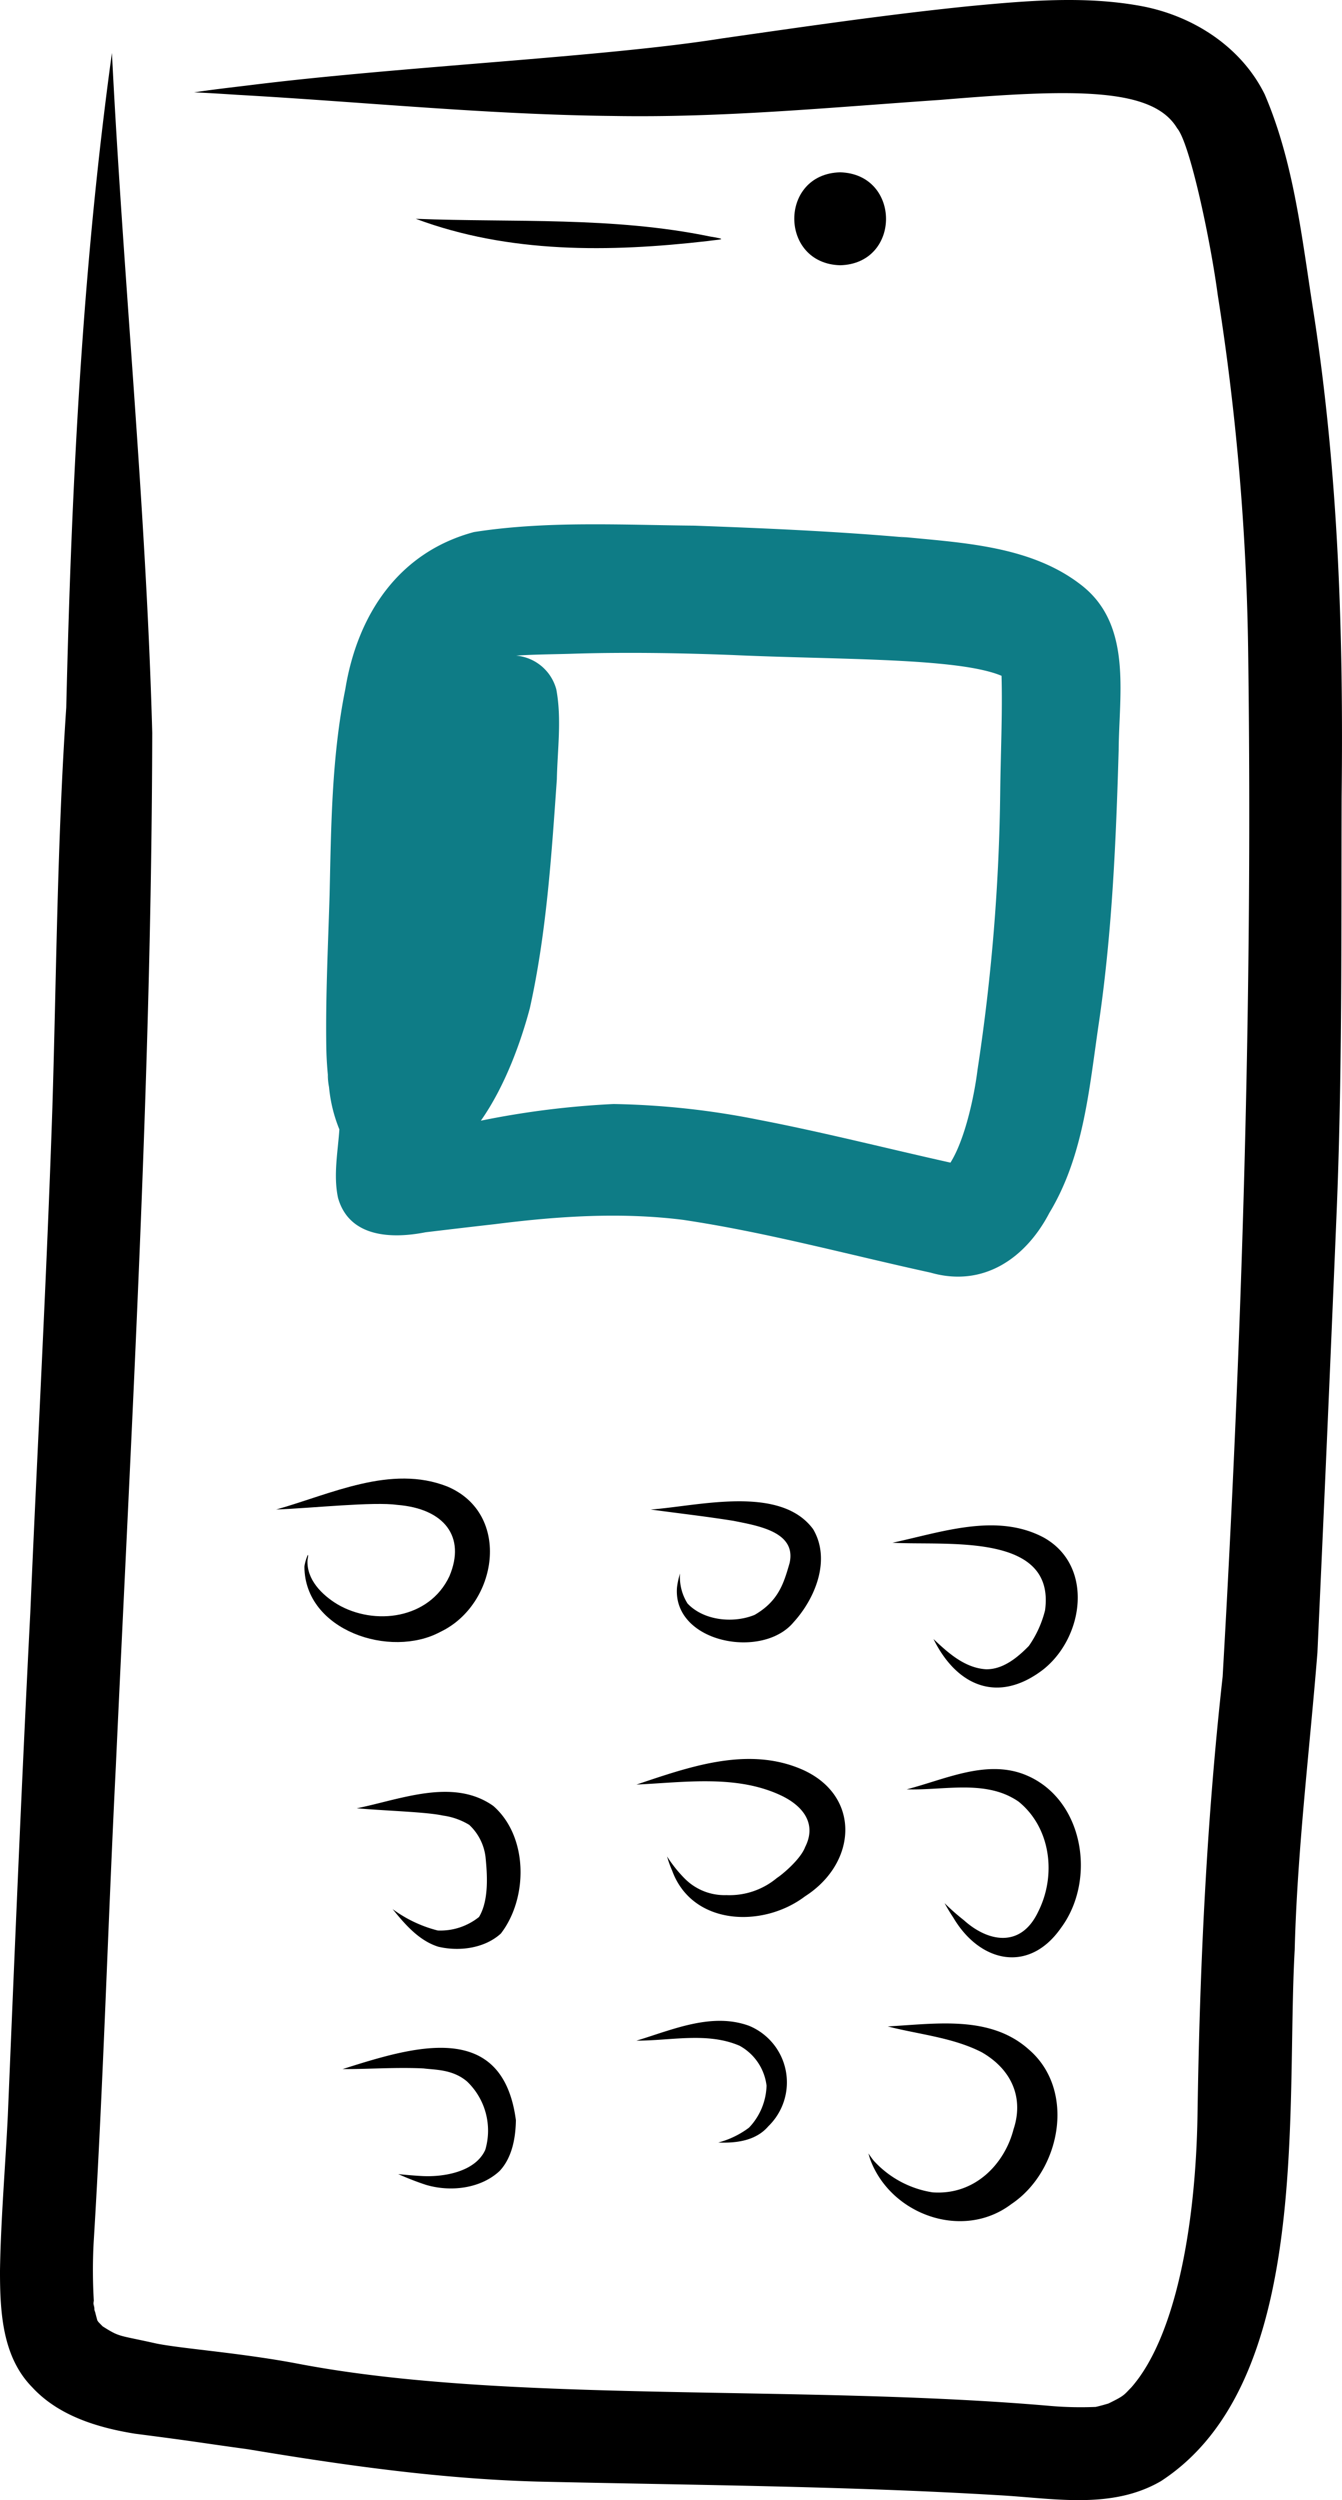 <svg xmlns="http://www.w3.org/2000/svg" data-name="Layer 1" width="205.876" height="383.44" viewBox="0 0 205.876 383.44" xmlns:xlink="http://www.w3.org/1999/xlink"><path d="M698.593,306.312c-1.79-11.294-2.964-22.949-7.506-33.544-3.581-7.295-10.962-12.037-18.823-13.534-8.757-1.643-17.748-.838-26.554-.003-12.66,1.289-25.252,3.14-37.847,4.934-17.963,2.883-49.307,4.28-72.66,7.205-2.792.338-5.588.655-8.368,1.076,2.231.09,4.459.238,6.686.381,19.199,1.08,38.356,3.04,57.598,3.239,16.793.299,33.534-1.328,50.27-2.47,20.7-1.737,32.539-1.871,36.259,4.357,1.921,2.217,5.068,16.896,6.233,25.596a382.868,382.868,0,0,1,4.676,55.795c.683,52.064-.945,104.116-3.929,156.084-2.481,22.28-3.517,44.658-3.854,67.064-.26,17.446-3.458,34.358-10.184,41.974-1.17,1.19-1.039,1.248-3.502,2.447-.465.135-1.231.359-1.932.514a54.946,54.946,0,0,1-7.003-.154c-38.481-3.337-83.241-.322-115.352-6.467-8.803-1.677-17.897-2.309-21.778-3.106-5.853-1.315-5.514-.92-8.209-2.625-.192-.192-.426-.429-.664-.683-.051-.081-.11-.157-.158-.24-.109-.4-.282-1.024-.421-1.655.022.425-.001.574-.048-.223a7.306,7.306,0,0,1-.162-1.15,2.568,2.568,0,0,1,.125.519,79.537,79.537,0,0,1-.056-9.441c1.49-24.323,2.182-48.683,3.403-73.02,2.428-52.813,5.467-105.622,5.585-158.507-.947-34.803-4.448-69.504-6.184-104.276-4.593,33.278-6.216,66.853-7.008,100.407-1.384,20.431-1.504,40.91-2.13,61.371-.859,25.82-2.279,51.614-3.385,77.423-1.314,25.695-2.376,51.401-3.447,77.107-.384,7.967-1.08,15.922-1.203,23.9.008,6.22.334,13.125,4.95,17.813,4.034,4.373,10.026,6.188,15.742,7.114,9.536,1.226,9.842,1.359,17.396,2.395,14.674,2.445,29.443,4.537,44.333,4.949,23.581.543,47.181.68,70.734,2.088,8.341.449,17.326,2.282,24.947-2.157,23.189-15.081,19.142-57.018,20.518-81.481.396-15.239,2.264-30.384,3.486-45.566q1.531-33.423,2.917-66.856c.911-21.469.721-42.964.796-64.446C703.176,355.668,702.384,330.846,698.593,306.312Z" transform="translate(-497.062 -258.28)"/><path d="M511.524,612.273c.015.074.032.149.048.223-.012-.24-.039-.563-.085-.855.009.117.011.234.021.351C511.514,612.1,511.519,612.188,511.524,612.273Z" transform="translate(-497.062 -258.28)"/><path d="M605.968,294.551c-14.865-3.07-30.056-2.122-45.123-2.715,14.309,5.347,29.773,5.137,44.744,3.416C607.541,294.97,608.993,295.045,605.968,294.551Z" transform="translate(-497.062 -258.28)"/><path d="M625.95,284.708c-9.394.233-9.37,13.996 0,14.254C635.345,298.73,635.321,284.967,625.95,284.708Z" transform="translate(-497.062 -258.28)"/><path d="M565.713,486.277c-8.673-3.435-17.899,1.162-26.286,3.52,5.597-.223,14.889-1.23,18.609-.712,7.147.578,10.537,4.851,7.971,10.937-3.089,6.59-11.503,7.632-17.168,4.317-2.394-1.448-4.776-3.811-4.6-6.818.383-1.928-.451.325-.476,1.075.064,9.752,13.175,14.124,20.882,9.95C573.391,504.373,575.611,490.484,565.713,486.277Z" transform="translate(-497.062 -258.28)"/><path d="M621.811,492.818c-5.031-6.849-17.595-3.569-24.929-3.021,5.248.699,8.469,1.061,12.688,1.728,3.823.771,9.697,1.698,8.624,6.476-.888,3.092-1.694,5.828-5.364,7.951-3.263,1.341-7.803.891-10.294-1.742a7.633,7.633,0,0,1-1.152-4.603,11.795,11.795,0,0,0-.465,2.153c-.657,8.451,13.085,11.106,17.893,5.312C622.165,503.384,624.548,497.477,621.811,492.818Z" transform="translate(-497.062 -258.28)"/><path d="M657.139,494.069c-7.241-3.821-15.702-.77-23.166.819,8.29.479,25.043-1.638,23.41,10.362a16.378,16.378,0,0,1-2.49,5.472c-1.725,1.769-3.965,3.621-6.572,3.573-3.27-.205-5.829-2.534-8.055-4.639,3.601,7.285,9.937,9.929,16.774,4.727C663.349,509.453,664.942,498.388,657.139,494.069Z" transform="translate(-497.062 -258.28)"/><path d="M572.742,535.258c-6.163-4.372-14.275-.981-20.952.358,4.825.415,10.612.553,13.226,1.117a10.426,10.426,0,0,1,4.039,1.432,8.053,8.053,0,0,1,2.491,4.917c.26,2.578.563,6.601-.994,9.201a9.489,9.489,0,0,1-6.327,2.079,19.848,19.848,0,0,1-6.932-3.285c1.886,2.333,4.052,4.847,7.003,5.77,3.217.762,7.107.261,9.608-2.025C578.093,549.374,578.108,539.955,572.742,535.258Z" transform="translate(-497.062 -258.28)"/><path d="M619.367,529.361c-8.131-3.134-16.839.002-24.667,2.619,7.472-.35,15.576-1.59,22.482,1.814,3.475,1.771,5.062,4.503,3.394,7.769-.7,1.882-3.521,4.227-4.324,4.736a11.341,11.341,0,0,1-7.759,2.635,8.591,8.591,0,0,1-6.388-2.538,20.132,20.132,0,0,1-2.709-3.397,16.249,16.249,0,0,0,.775,2.167c3.094,8.479,13.94,8.84,20.375,3.963C628.828,543.843,629.171,533.089,619.367,529.361Z" transform="translate(-497.062 -258.28)"/><path d="M654.239,530.439c-5.959-2.331-12.279.782-18.084,2.269,5.689.203,12.209-1.584,17.197,1.907,4.924,4.02,5.813,11.299,2.947,16.928-2.674,5.581-7.717,4.542-11.38,1.228a33.261,33.261,0,0,1-2.951-2.61c.416.758.857,1.502,1.341,2.219,4.041,6.871,11.581,8.646,16.512,1.59C665.351,546.528,663.306,534.019,654.239,530.439Z" transform="translate(-497.062 -258.28)"/><path d="M549.608,575.617c4.146.011,8.295-.309,12.439-.102,1.837.229,4.435.134,6.636,1.975a10.415,10.415,0,0,1,2.83,10.497c-1.525,3.421-6.459,4.233-9.841,4.024q-1.762-.104-3.517-.294a43.405,43.405,0,0,0,4.273,1.659c3.742,1.107,8.368.594,11.295-2.148,1.904-2.041,2.444-5.071,2.483-7.778C574.141,567.827,560.272,572.249,549.608,575.617Z" transform="translate(-497.062 -258.28)"/><path d="M611.974,568.976c-5.732-2.095-11.772.616-17.274,2.278,5.233.019,10.839-1.36,15.812.777a8.079,8.079,0,0,1,4.147,6.128,9.721,9.721,0,0,1-2.692,6.439,13.702,13.702,0,0,1-4.72,2.282c2.762.113,5.778-.267,7.681-2.491A9.384,9.384,0,0,0,611.974,568.976Z" transform="translate(-497.062 -258.28)"/><path d="M654.892,572.608c-5.942-5.316-14.338-3.929-21.646-3.536,4.804,1.238,9.974,1.682,14.428,3.962,4.813,2.778,6.406,7.222,4.872,11.819-1.325,5.183-5.828,10.143-12.42,9.668a15.417,15.417,0,0,1-9.021-4.851c-.293-.361-.562-.742-.82-1.128.09.321.181.64.289.955,3.165,8.493,14.227,12.446,21.649,6.815C659.764,591.266,662.194,578.882,654.892,572.608Z" transform="translate(-497.062 -258.28)"/><path d="M663.158,348.181c-7.833-6.261-18.578-6.646-28.169-7.611.33.044.765.102,1.163.155-10.816-.96-21.668-1.423-32.52-1.825-11.258-.11-22.696-.759-33.851.979-11.596,3.106-17.889,12.705-19.746,24.104-2.102,10.412-2.171,21.045-2.413,31.622-.231,7.747-.621,15.499-.503,23.251a53.324,53.324,0,0,0,.415,5.823c-.037-.313-.097-.808-.192-1.571a11.655,11.655,0,0,0,.197,1.915,22.8,22.8,0,0,0,1.586,6.477c-.242,3.492-.936,7.033-.213,10.474,1.705,6.094,8.209,6.331,13.426,5.301q5.351-.644,10.705-1.253c9.564-1.211,19.233-1.861,28.823-.651,12.803,1.908,25.321,5.333,37.956,8.092,8.023,2.31,14.553-2.133,18.218-9.152,5.392-8.913,6.148-19.519,7.665-29.593,1.979-13.71,2.571-27.559,2.97-41.392C668.733,364.75,670.748,354.28,663.158,348.181Zm-12.653,31.493a304.018,304.018,0,0,1-3.478,42.649c-.503,4.102-1.932,10.729-4.156,14.27-9.83-2.192-19.6-4.686-29.495-6.587a123.197,123.197,0,0,0-22.189-2.404,133.59,133.59,0,0,0-20.358,2.557c3.713-5.275,6.157-12.111,7.526-17.288,2.546-11.504,3.311-23.346,4.133-35.078.094-4.579.765-9.245-.082-13.777a7.015,7.015,0,0,0-6.166-5.184c3.092-.207,6.201-.199,9.296-.309,7.96-.225,15.923-.089,23.879.216,16.161.741,34.671.389,41.294,3.191C650.863,367.839,650.573,373.765,650.505,379.674Z" transform="translate(-497.062 -258.28)" fill="#0e7c86"/></svg>